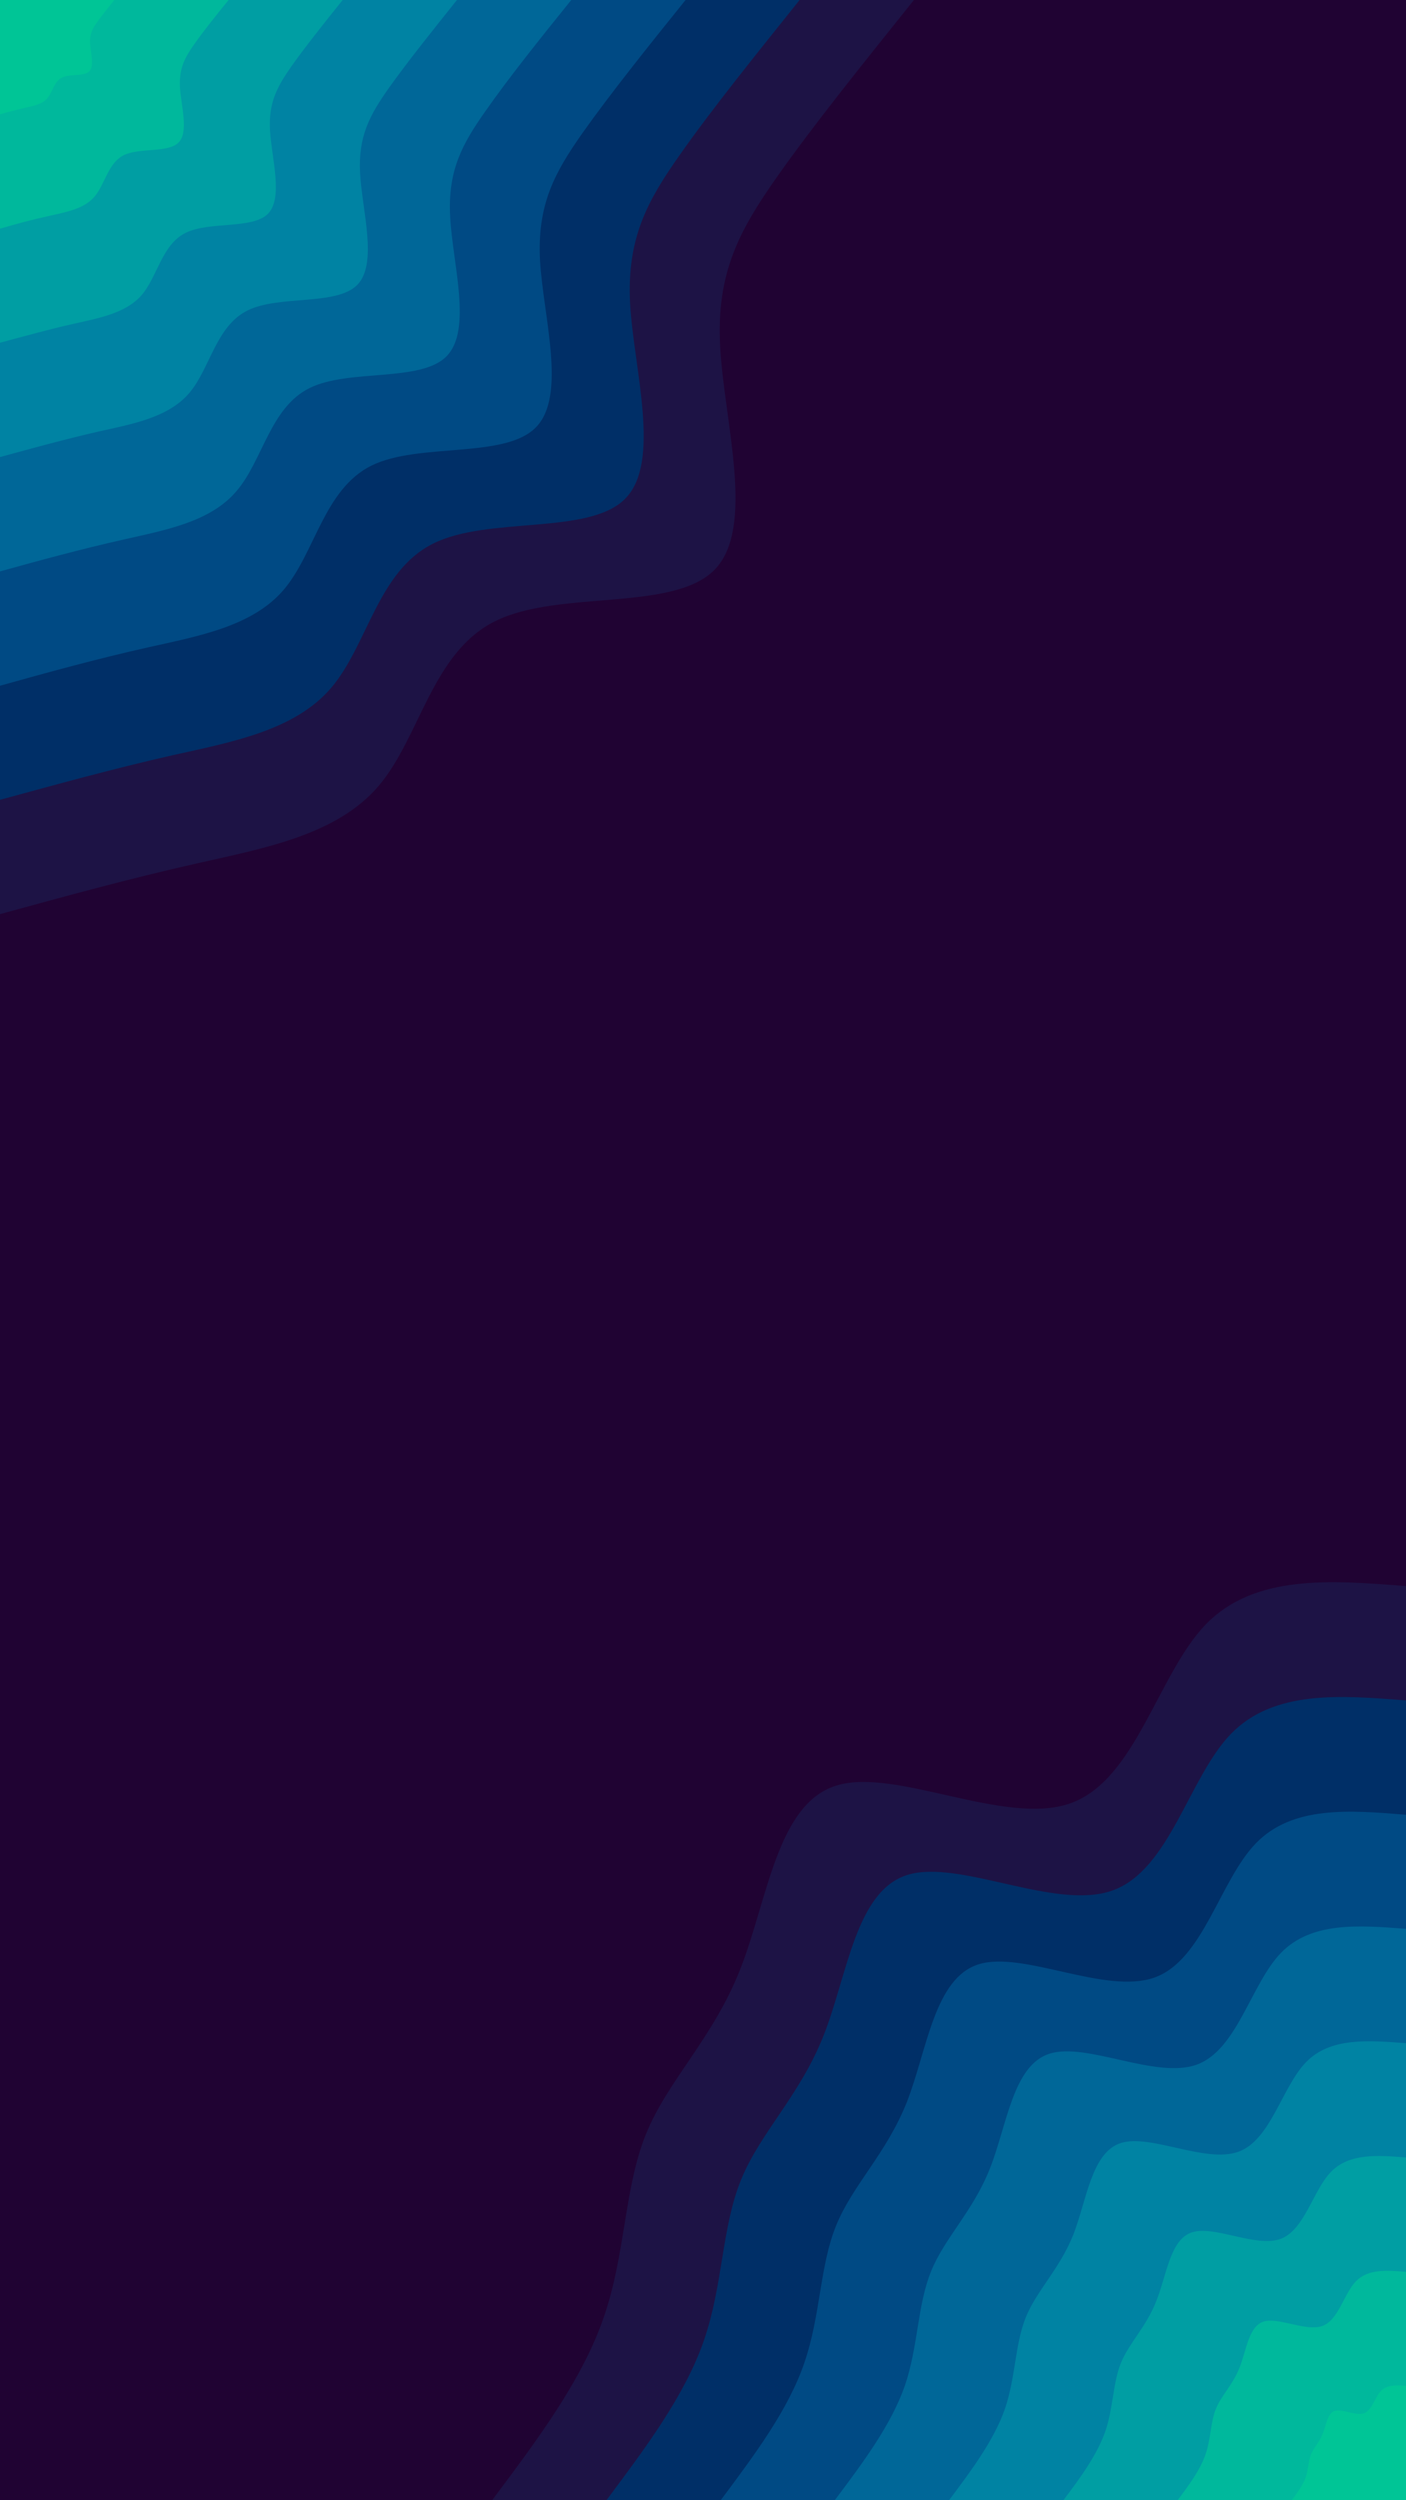 <svg id="visual" viewBox="0 0 540 960" width="540" height="960" xmlns="http://www.w3.org/2000/svg" xmlns:xlink="http://www.w3.org/1999/xlink" version="1.1"><rect x="0" y="0" width="540" height="960" fill="#200333"></rect><defs><linearGradient id="grad1_0" x1="0%" y1="100%" x2="100%" y2="0%"><stop offset="30%" stop-color="#00c596" stop-opacity="1"></stop><stop offset="70%" stop-color="#00c596" stop-opacity="1"></stop></linearGradient></defs><defs><linearGradient id="grad1_1" x1="0%" y1="100%" x2="100%" y2="0%"><stop offset="30%" stop-color="#00c596" stop-opacity="1"></stop><stop offset="70%" stop-color="#00aba0" stop-opacity="1"></stop></linearGradient></defs><defs><linearGradient id="grad1_2" x1="0%" y1="100%" x2="100%" y2="0%"><stop offset="30%" stop-color="#0090a4" stop-opacity="1"></stop><stop offset="70%" stop-color="#00aba0" stop-opacity="1"></stop></linearGradient></defs><defs><linearGradient id="grad1_3" x1="0%" y1="100%" x2="100%" y2="0%"><stop offset="30%" stop-color="#0090a4" stop-opacity="1"></stop><stop offset="70%" stop-color="#00759f" stop-opacity="1"></stop></linearGradient></defs><defs><linearGradient id="grad1_4" x1="0%" y1="100%" x2="100%" y2="0%"><stop offset="30%" stop-color="#00588f" stop-opacity="1"></stop><stop offset="70%" stop-color="#00759f" stop-opacity="1"></stop></linearGradient></defs><defs><linearGradient id="grad1_5" x1="0%" y1="100%" x2="100%" y2="0%"><stop offset="30%" stop-color="#00588f" stop-opacity="1"></stop><stop offset="70%" stop-color="#003d76" stop-opacity="1"></stop></linearGradient></defs><defs><linearGradient id="grad1_6" x1="0%" y1="100%" x2="100%" y2="0%"><stop offset="30%" stop-color="#122156" stop-opacity="1"></stop><stop offset="70%" stop-color="#003d76" stop-opacity="1"></stop></linearGradient></defs><defs><linearGradient id="grad1_7" x1="0%" y1="100%" x2="100%" y2="0%"><stop offset="30%" stop-color="#122156" stop-opacity="1"></stop><stop offset="70%" stop-color="#200333" stop-opacity="1"></stop></linearGradient></defs><defs><linearGradient id="grad2_0" x1="0%" y1="100%" x2="100%" y2="0%"><stop offset="30%" stop-color="#00c596" stop-opacity="1"></stop><stop offset="70%" stop-color="#00c596" stop-opacity="1"></stop></linearGradient></defs><defs><linearGradient id="grad2_1" x1="0%" y1="100%" x2="100%" y2="0%"><stop offset="30%" stop-color="#00aba0" stop-opacity="1"></stop><stop offset="70%" stop-color="#00c596" stop-opacity="1"></stop></linearGradient></defs><defs><linearGradient id="grad2_2" x1="0%" y1="100%" x2="100%" y2="0%"><stop offset="30%" stop-color="#00aba0" stop-opacity="1"></stop><stop offset="70%" stop-color="#0090a4" stop-opacity="1"></stop></linearGradient></defs><defs><linearGradient id="grad2_3" x1="0%" y1="100%" x2="100%" y2="0%"><stop offset="30%" stop-color="#00759f" stop-opacity="1"></stop><stop offset="70%" stop-color="#0090a4" stop-opacity="1"></stop></linearGradient></defs><defs><linearGradient id="grad2_4" x1="0%" y1="100%" x2="100%" y2="0%"><stop offset="30%" stop-color="#00759f" stop-opacity="1"></stop><stop offset="70%" stop-color="#00588f" stop-opacity="1"></stop></linearGradient></defs><defs><linearGradient id="grad2_5" x1="0%" y1="100%" x2="100%" y2="0%"><stop offset="30%" stop-color="#003d76" stop-opacity="1"></stop><stop offset="70%" stop-color="#00588f" stop-opacity="1"></stop></linearGradient></defs><defs><linearGradient id="grad2_6" x1="0%" y1="100%" x2="100%" y2="0%"><stop offset="30%" stop-color="#003d76" stop-opacity="1"></stop><stop offset="70%" stop-color="#122156" stop-opacity="1"></stop></linearGradient></defs><defs><linearGradient id="grad2_7" x1="0%" y1="100%" x2="100%" y2="0%"><stop offset="30%" stop-color="#200333" stop-opacity="1"></stop><stop offset="70%" stop-color="#122156" stop-opacity="1"></stop></linearGradient></defs><g transform="translate(540, 960)"><path d="M-351 0C-333.7 -23.1 -316.4 -46.1 -308.1 -70.3C-299.7 -94.5 -300.3 -119.9 -291.9 -140.6C-283.5 -161.3 -266.1 -177.4 -255.7 -203.9C-245.2 -230.4 -241.6 -267.4 -218.8 -274.4C-196.1 -281.5 -154 -258.7 -128.9 -267.6C-103.7 -276.5 -95.4 -317.2 -76.8 -336.4C-58.1 -355.5 -29.1 -353.3 0 -351L0 0Z" fill="#1d1345"></path><path d="M-307.1 0C-292 -20.2 -276.9 -40.3 -269.6 -61.5C-262.3 -82.7 -262.8 -104.9 -255.4 -123C-248.1 -141.1 -232.9 -155.2 -223.7 -178.4C-214.5 -201.6 -211.4 -233.9 -191.5 -240.1C-171.5 -246.3 -134.8 -226.3 -112.8 -234.1C-90.7 -241.9 -83.5 -277.5 -67.2 -294.3C-50.8 -311.1 -25.4 -309.1 0 -307.1L0 0Z" fill="#002f67"></path><path d="M-263.2 0C-250.3 -17.3 -237.3 -34.6 -231.1 -52.7C-224.8 -70.9 -225.2 -89.9 -218.9 -105.4C-212.6 -121 -199.6 -133 -191.7 -152.9C-183.9 -172.8 -181.2 -200.5 -164.1 -205.8C-147 -211.1 -115.5 -194 -96.6 -200.7C-77.8 -207.4 -71.6 -237.9 -57.6 -252.3C-43.6 -266.7 -21.8 -265 0 -263.2L0 0Z" fill="#004a84"></path><path d="M-219.4 0C-208.6 -14.4 -197.8 -28.8 -192.5 -43.9C-187.3 -59.1 -187.7 -74.9 -182.4 -87.9C-177.2 -100.8 -166.3 -110.9 -159.8 -127.4C-153.2 -144 -151 -167.1 -136.8 -171.5C-122.5 -175.9 -96.3 -161.7 -80.5 -167.2C-64.8 -172.8 -59.6 -198.2 -48 -210.2C-36.3 -222.2 -18.2 -220.8 0 -219.4L0 0Z" fill="#006798"></path><path d="M-175.5 0C-166.9 -11.5 -158.2 -23.1 -154 -35.2C-149.9 -47.3 -150.2 -59.9 -146 -70.3C-141.8 -80.6 -133.1 -88.7 -127.8 -101.9C-122.6 -115.2 -120.8 -133.7 -109.4 -137.2C-98 -140.7 -77 -129.3 -64.4 -133.8C-51.9 -138.3 -47.7 -158.6 -38.4 -168.2C-29.1 -177.8 -14.5 -176.6 0 -175.5L0 0Z" fill="#0083a3"></path><path d="M-131.6 0C-125.1 -8.6 -118.7 -17.3 -115.5 -26.4C-112.4 -35.4 -112.6 -45 -109.5 -52.7C-106.3 -60.5 -99.8 -66.5 -95.9 -76.5C-91.9 -86.4 -90.6 -100.3 -82.1 -102.9C-73.5 -105.6 -57.8 -97 -48.3 -100.3C-38.9 -103.7 -35.8 -118.9 -28.8 -126.1C-21.8 -133.3 -10.9 -132.5 0 -131.6L0 0Z" fill="#009ea3"></path><path d="M-87.7 0C-83.4 -5.8 -79.1 -11.5 -77 -17.6C-74.9 -23.6 -75.1 -30 -73 -35.1C-70.9 -40.3 -66.5 -44.3 -63.9 -51C-61.3 -57.6 -60.4 -66.8 -54.7 -68.6C-49 -70.4 -38.5 -64.7 -32.2 -66.9C-25.9 -69.1 -23.9 -79.3 -19.2 -84.1C-14.5 -88.9 -7.3 -88.3 0 -87.7L0 0Z" fill="#00b89c"></path><path d="M-43.9 0C-41.7 -2.9 -39.6 -5.8 -38.5 -8.8C-37.5 -11.8 -37.5 -15 -36.5 -17.6C-35.4 -20.2 -33.3 -22.2 -32 -25.5C-30.6 -28.8 -30.2 -33.4 -27.4 -34.3C-24.5 -35.2 -19.3 -32.3 -16.1 -33.4C-13 -34.6 -11.9 -39.6 -9.6 -42C-7.3 -44.4 -3.6 -44.2 0 -43.9L0 0Z" fill="#00c596"></path></g><g transform="translate(0, 0)"><path d="M351 0C331.8 24 312.5 47.9 298.3 68.1C284.2 88.2 275 104.6 276.6 133.2C278.1 161.8 290.3 202.7 274.4 218.8C258.5 235 214.4 226.4 190.2 238.5C165.9 250.5 161.4 283 145.4 301.8C129.3 320.6 101.8 325.6 75.7 331.5C49.5 337.4 24.8 344.2 0 351L0 0Z" fill="#1d1345"></path><path d="M307.1 0C290.3 21 273.4 41.9 261 59.6C248.6 77.2 240.7 91.5 242 116.6C243.4 141.6 254.1 177.4 240.1 191.5C226.2 205.6 187.6 198.1 166.4 208.7C145.1 219.2 141.2 247.7 127.2 264.1C113.2 280.5 89.1 284.9 66.2 290C43.3 295.2 21.7 301.2 0 307.1L0 0Z" fill="#002f67"></path><path d="M263.3 0C248.8 18 234.4 36 223.7 51.1C213.1 66.2 206.3 78.4 207.4 99.9C208.6 121.4 217.8 152 205.8 164.1C193.9 176.3 160.8 169.8 142.6 178.8C124.4 187.9 121 212.3 109 226.4C97 240.5 76.4 244.2 56.7 248.6C37.1 253 18.6 258.1 0 263.3L0 0Z" fill="#004a84"></path><path d="M219.4 0C207.3 15 195.3 30 186.5 42.6C177.6 55.2 171.9 65.4 172.9 83.3C173.8 101.1 181.5 126.7 171.5 136.8C161.6 146.9 134 141.5 118.9 149C103.7 156.5 100.9 176.9 90.8 188.6C80.8 200.4 63.6 203.5 47.3 207.2C30.9 210.9 15.5 215.1 0 219.4L0 0Z" fill="#006798"></path><path d="M175.5 0C165.9 12 156.3 24 149.2 34C142.1 44.1 137.5 52.3 138.3 66.6C139.1 80.9 145.2 101.3 137.2 109.4C129.2 117.5 107.2 113.2 95.1 119.2C82.9 125.2 80.7 141.5 72.7 150.9C64.7 160.3 50.9 162.8 37.8 165.7C24.8 168.7 12.4 172.1 0 175.5L0 0Z" fill="#0083a3"></path><path d="M131.6 0C124.4 9 117.2 18 111.9 25.5C106.6 33.1 103.1 39.2 103.7 50C104.3 60.7 108.9 76 102.9 82.1C96.9 88.1 80.4 84.9 71.3 89.4C62.2 93.9 60.5 106.1 54.5 113.2C48.5 120.2 38.2 122.1 28.4 124.3C18.6 126.5 9.3 129.1 0 131.6L0 0Z" fill="#009ea3"></path><path d="M87.8 0C82.9 6 78.1 12 74.6 17C71 22.1 68.8 26.1 69.1 33.3C69.5 40.5 72.6 50.7 68.6 54.7C64.6 58.8 53.6 56.6 47.5 59.6C41.5 62.6 40.3 70.8 36.3 75.5C32.3 80.2 25.5 81.4 18.9 82.9C12.4 84.3 6.2 86 0 87.8L0 0Z" fill="#00b89c"></path><path d="M43.9 0C41.5 3 39.1 6 37.3 8.5C35.5 11 34.4 13.1 34.6 16.7C34.8 20.2 36.3 25.3 34.3 27.4C32.3 29.4 26.8 28.3 23.8 29.8C20.7 31.3 20.2 35.4 18.2 37.7C16.2 40.1 12.7 40.7 9.5 41.4C6.2 42.2 3.1 43 0 43.9L0 0Z" fill="#00c596"></path></g></svg>
